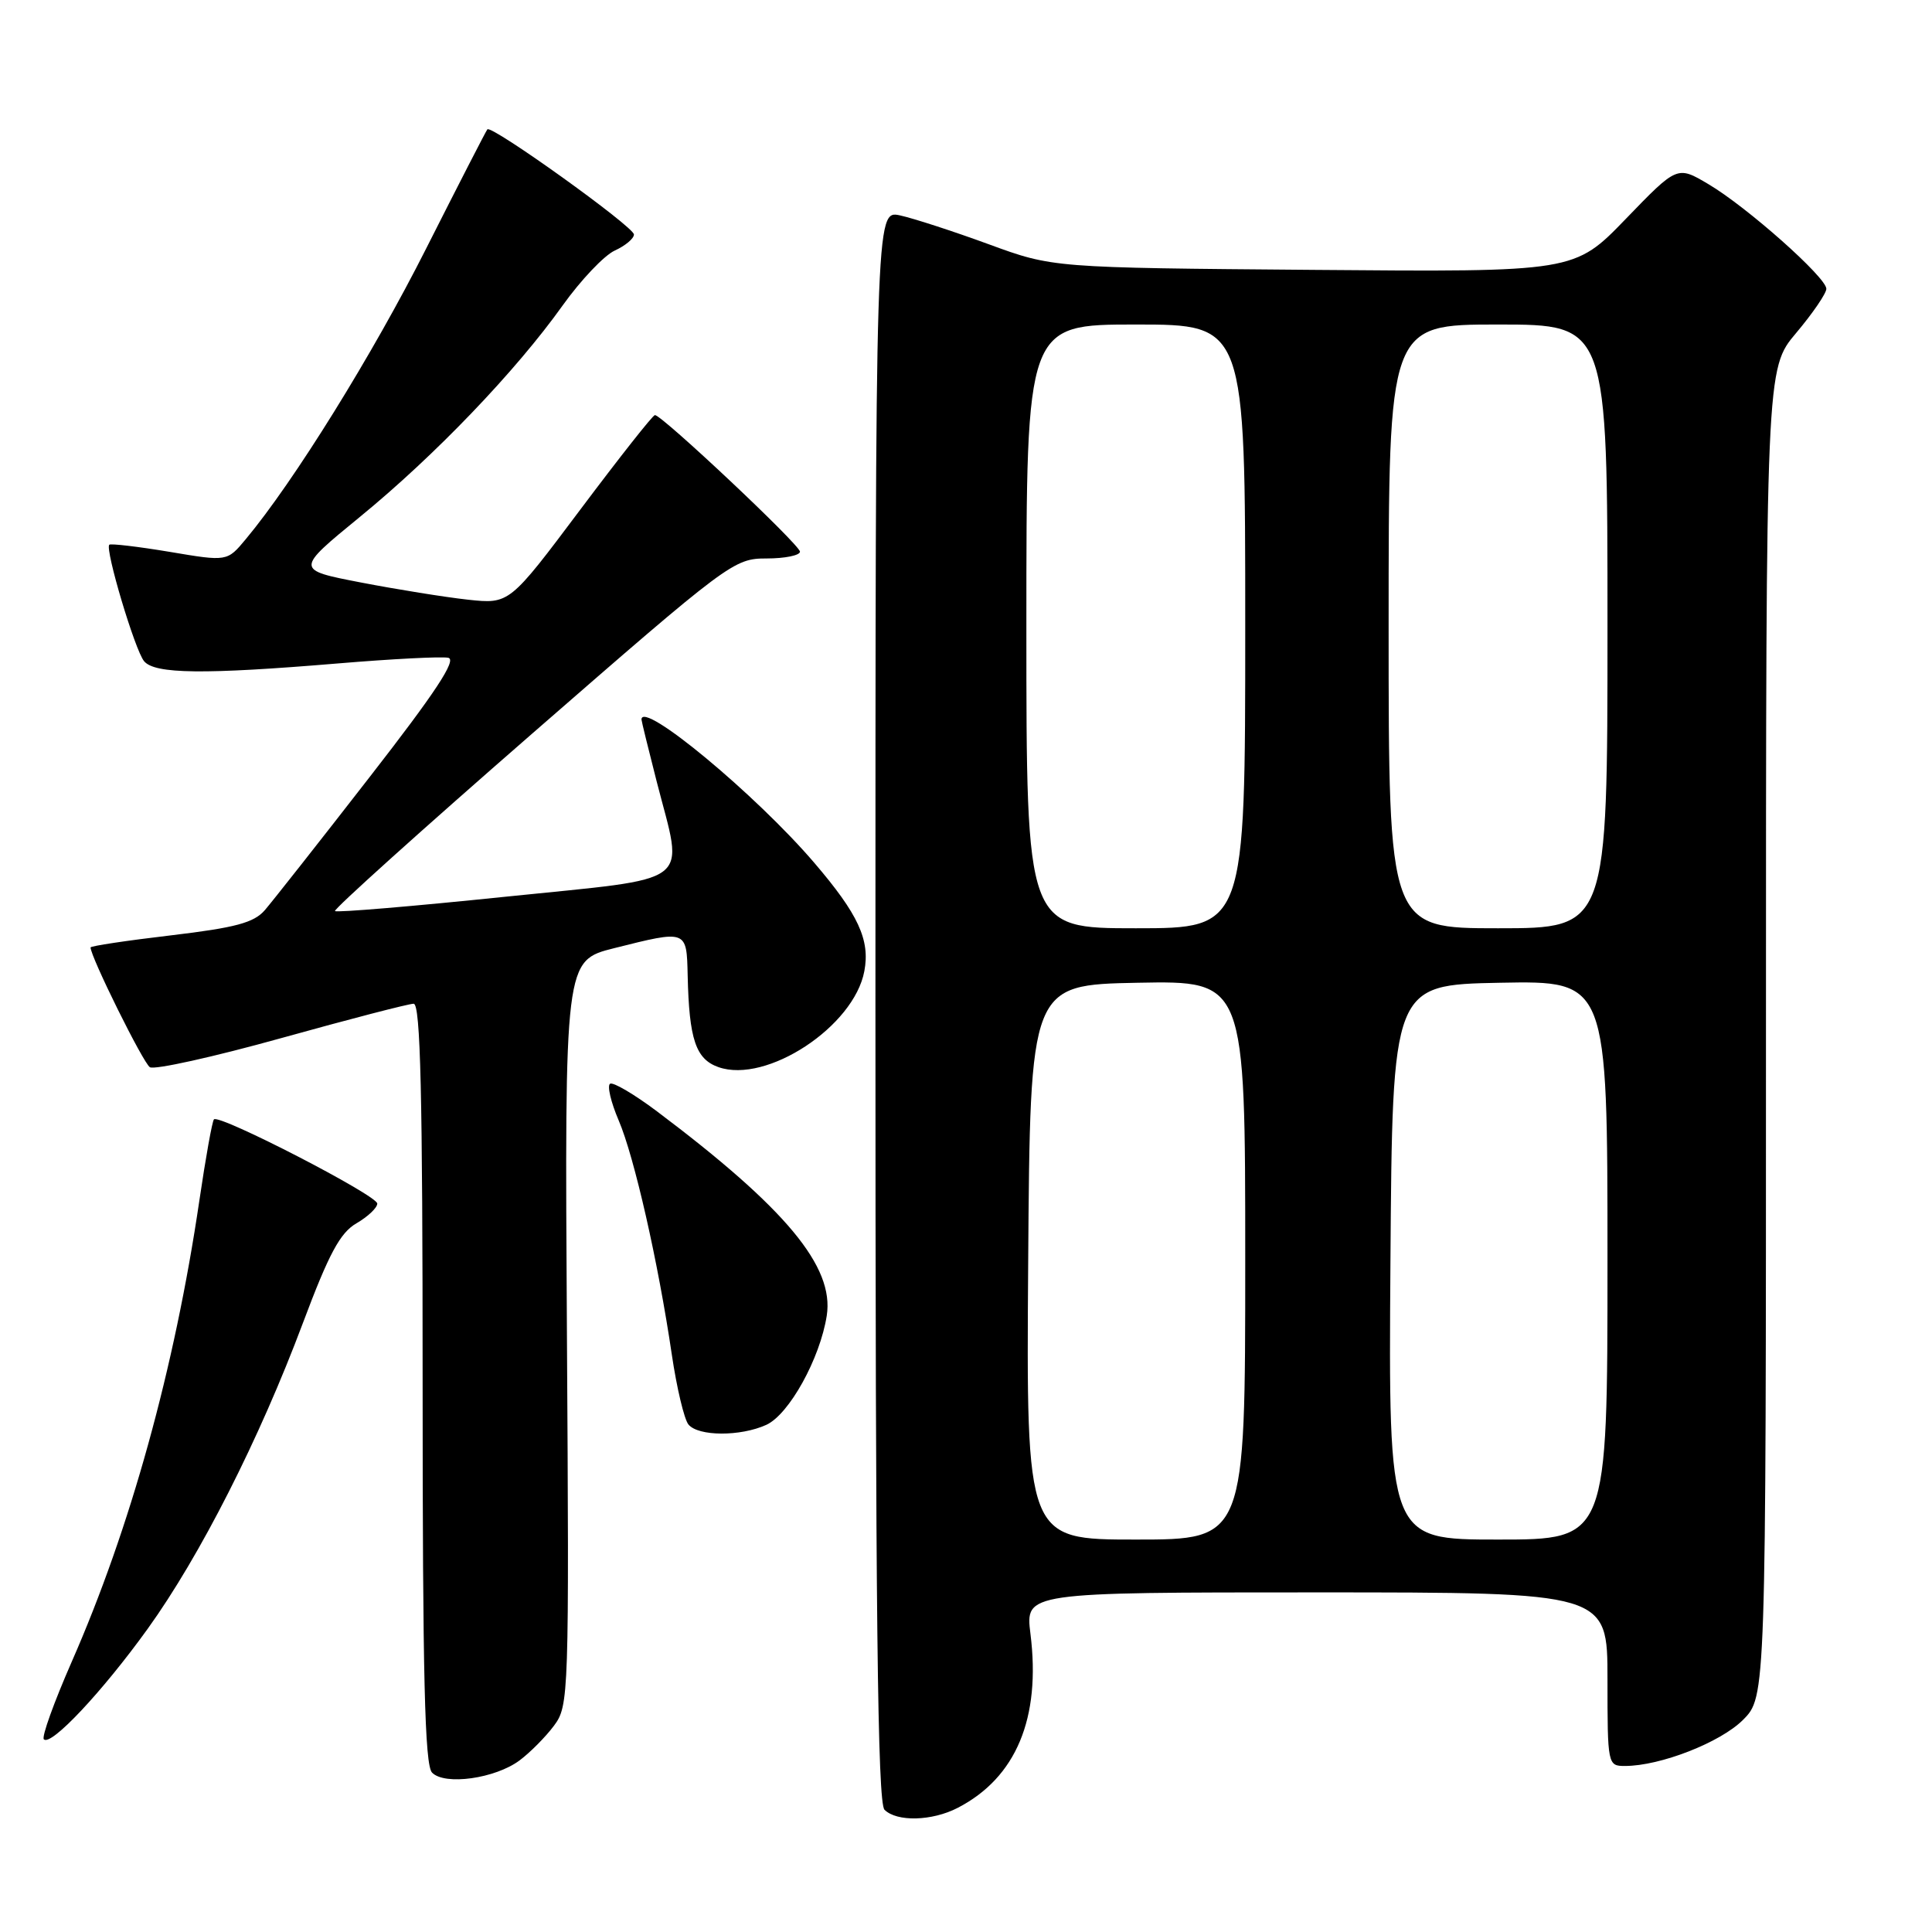 <?xml version="1.0" encoding="UTF-8" standalone="no"?>
<!DOCTYPE svg PUBLIC "-//W3C//DTD SVG 1.1//EN" "http://www.w3.org/Graphics/SVG/1.1/DTD/svg11.dtd" >
<svg xmlns="http://www.w3.org/2000/svg" xmlns:xlink="http://www.w3.org/1999/xlink" version="1.1" viewBox="0 0 256 256">
 <g >
 <path fill="currentColor"
d=" M 126.90 239.55 C 134.64 235.55 137.94 227.67 136.54 216.49 C 135.86 211.00 135.86 211.00 174.43 211.00 C 213.00 211.00 213.00 211.00 213.00 222.50 C 213.00 233.86 213.03 234.00 215.32 234.00 C 219.99 234.00 227.96 230.89 230.95 227.90 C 234.00 224.85 234.00 224.85 234.00 136.85 C 234.00 48.86 234.00 48.86 238.00 44.12 C 240.20 41.51 242.00 38.87 242.00 38.27 C 242.00 36.76 231.47 27.41 226.37 24.40 C 222.24 21.95 222.24 21.95 215.43 29.00 C 208.62 36.05 208.62 36.05 174.06 35.76 C 139.50 35.48 139.50 35.48 131.00 32.36 C 126.33 30.65 121.04 28.93 119.25 28.54 C 116.00 27.84 116.00 27.84 116.00 133.22 C 116.00 213.85 116.28 238.88 117.20 239.80 C 118.83 241.43 123.50 241.31 126.90 239.55 Z  M 68.85 233.26 C 70.24 232.22 72.29 230.16 73.40 228.67 C 75.38 226.02 75.42 224.83 75.12 176.62 C 74.82 127.29 74.82 127.29 81.37 125.64 C 91.05 123.21 90.98 123.18 91.12 129.25 C 91.31 137.72 92.19 140.34 95.20 141.40 C 101.57 143.64 113.16 136.02 114.53 128.68 C 115.31 124.55 113.73 121.14 107.90 114.33 C 100.17 105.29 85.00 92.71 85.00 95.34 C 85.00 95.53 85.90 99.20 87.00 103.50 C 90.60 117.59 92.44 116.19 66.89 118.83 C 54.73 120.09 44.60 120.94 44.39 120.72 C 44.17 120.50 55.95 109.90 70.57 97.16 C 96.64 74.45 97.24 74.00 101.58 74.00 C 104.01 74.00 106.00 73.59 106.00 73.10 C 106.00 72.20 87.72 55.00 86.78 55.00 C 86.50 55.00 82.06 60.64 76.89 67.53 C 67.50 80.05 67.50 80.05 62.00 79.46 C 58.98 79.13 52.59 78.10 47.81 77.18 C 39.13 75.50 39.13 75.50 47.68 68.50 C 57.61 60.38 68.33 49.20 74.55 40.48 C 76.96 37.11 80.06 33.84 81.46 33.20 C 82.86 32.56 84.00 31.61 84.00 31.07 C 84.00 30.05 65.12 16.51 64.58 17.14 C 64.40 17.34 60.76 24.44 56.47 32.93 C 49.40 46.95 38.92 63.84 32.56 71.45 C 30.10 74.41 30.10 74.41 22.46 73.12 C 18.26 72.42 14.67 72.00 14.48 72.18 C 13.89 72.78 17.88 86.15 19.09 87.61 C 20.51 89.32 27.02 89.39 44.76 87.91 C 51.94 87.31 58.52 86.97 59.40 87.16 C 60.56 87.41 57.71 91.74 48.95 103.00 C 42.33 111.53 36.09 119.44 35.10 120.59 C 33.65 122.27 31.22 122.92 22.65 123.94 C 16.79 124.63 12.00 125.35 12.00 125.54 C 12.00 126.78 18.98 140.87 19.86 141.41 C 20.46 141.79 28.30 140.05 37.28 137.55 C 46.26 135.05 54.15 133.00 54.81 133.00 C 55.72 133.00 56.00 144.97 56.00 183.30 C 56.00 222.19 56.28 233.89 57.25 234.88 C 58.93 236.61 65.62 235.67 68.85 233.26 Z  M 19.58 215.81 C 26.52 206.16 34.37 190.70 40.15 175.27 C 43.59 166.10 45.07 163.34 47.24 162.09 C 48.75 161.21 49.99 160.04 49.99 159.48 C 50.00 158.40 29.07 147.60 28.35 148.32 C 28.12 148.55 27.25 153.41 26.41 159.12 C 23.14 181.30 17.27 202.51 9.50 220.20 C 7.16 225.54 5.49 230.16 5.81 230.47 C 6.75 231.42 13.56 224.17 19.58 215.81 Z  M 101.54 188.80 C 104.56 187.42 108.66 180.02 109.55 174.33 C 110.56 167.84 104.15 160.12 87.04 147.25 C 84.03 144.99 81.24 143.35 80.84 143.60 C 80.43 143.85 80.94 146.03 81.97 148.44 C 84.05 153.29 87.21 167.21 89.02 179.50 C 89.67 183.90 90.66 188.06 91.22 188.75 C 92.52 190.34 98.11 190.36 101.54 188.80 Z  M 136.24 167.25 C 136.50 130.50 136.50 130.50 150.75 130.22 C 165.00 129.95 165.00 129.95 165.00 166.97 C 165.00 204.00 165.00 204.00 150.49 204.00 C 135.98 204.00 135.98 204.00 136.24 167.25 Z  M 184.24 167.25 C 184.50 130.50 184.50 130.50 198.75 130.22 C 213.00 129.95 213.00 129.95 213.00 166.97 C 213.00 204.00 213.00 204.00 198.49 204.00 C 183.98 204.00 183.98 204.00 184.24 167.25 Z  M 136.00 83.00 C 136.00 43.00 136.00 43.00 150.50 43.00 C 165.00 43.00 165.00 43.00 165.00 83.00 C 165.00 123.00 165.00 123.00 150.50 123.00 C 136.00 123.00 136.00 123.00 136.00 83.00 Z  M 184.00 83.00 C 184.00 43.00 184.00 43.00 198.50 43.00 C 213.00 43.00 213.00 43.00 213.00 83.00 C 213.00 123.00 213.00 123.00 198.50 123.00 C 184.00 123.00 184.00 123.00 184.00 83.00 Z "/>
</g>
</svg>